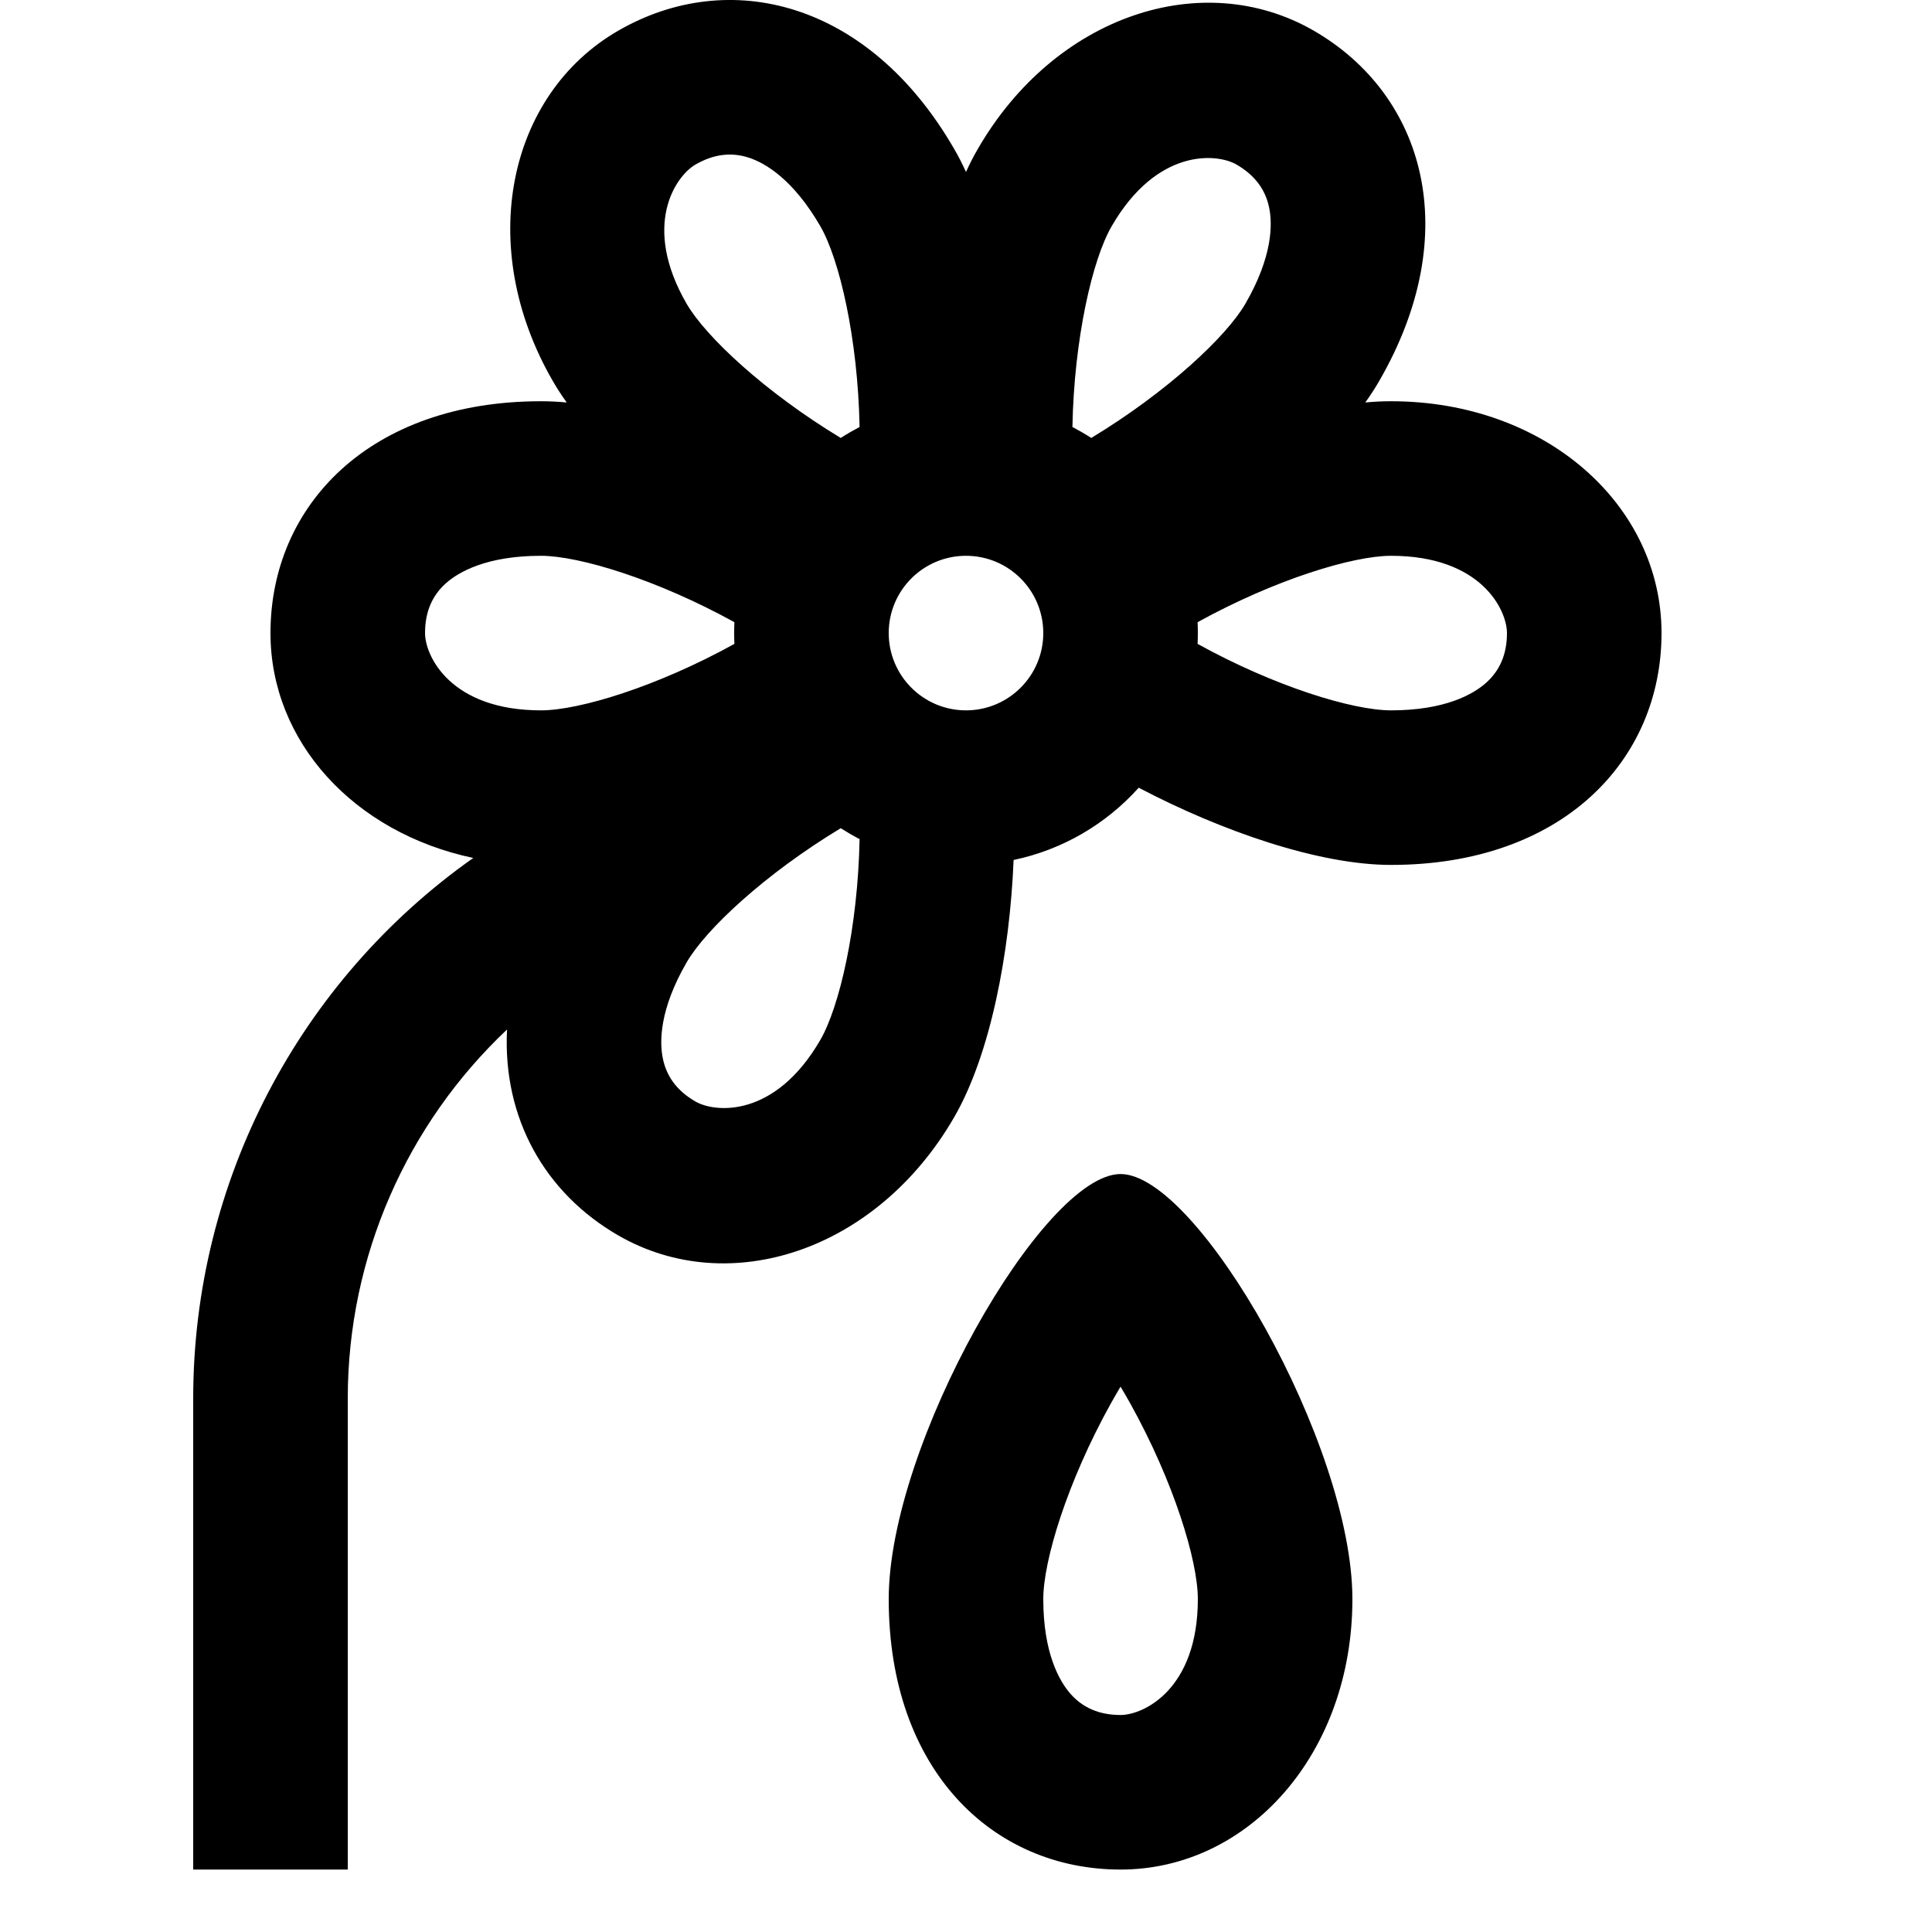 <svg width="1em" height="1em" viewBox="0 0 24 25" fill="none" xmlns="http://www.w3.org/2000/svg">
<path fill-rule="evenodd" clip-rule="evenodd" d="M10.379 5.667C10.458 5.616 10.54 5.569 10.623 5.525C10.601 4.378 10.362 3.355 10.116 2.929C9.767 2.325 9.405 2.109 9.186 2.039C8.977 1.972 8.75 1.985 8.5 2.129C8.243 2.278 7.799 2.916 8.384 3.929C8.63 4.355 9.397 5.073 10.379 5.667ZM9.003 8.051C7.998 7.497 6.993 7.192 6.5 7.192C5.803 7.192 5.435 7.398 5.265 7.552C5.102 7.7 5 7.903 5 8.192C5 8.489 5.331 9.192 6.5 9.192C6.993 9.192 7.998 8.887 9.003 8.332C9.001 8.286 9 8.239 9 8.192C9 8.144 9.001 8.098 9.003 8.051ZM10.379 10.717C9.397 11.31 8.63 12.028 8.384 12.455C8.035 13.059 8.03 13.481 8.079 13.705C8.125 13.92 8.25 14.11 8.5 14.254C8.757 14.402 9.531 14.467 10.116 13.455C10.362 13.028 10.601 12.005 10.623 10.858C10.54 10.815 10.458 10.767 10.379 10.717ZM12.616 11.128C12.566 12.343 12.314 13.648 11.848 14.455C10.848 16.187 8.935 16.814 7.5 15.986C6.551 15.438 6.003 14.469 6.061 13.322C4.768 14.541 4 16.258 4 18.097V24.192H2V18.097C2 15.282 3.379 12.686 5.624 11.102C4.078 10.775 3 9.596 3 8.192C3 6.535 4.291 5.192 6.5 5.192C6.607 5.192 6.718 5.197 6.833 5.208C6.766 5.114 6.705 5.021 6.652 4.928C5.652 3.196 6.065 1.226 7.5 0.397C8.935 -0.431 10.743 0.015 11.848 1.929C11.902 2.021 11.952 2.12 12 2.225C12.048 2.12 12.098 2.021 12.152 1.929C13.152 0.196 15.065 -0.431 16.5 0.397C17.935 1.226 18.453 3.015 17.348 4.928C17.295 5.021 17.234 5.114 17.167 5.208C17.282 5.197 17.393 5.192 17.5 5.192C19.5 5.192 21 6.535 21 8.192C21 9.848 19.709 11.192 17.5 11.192C16.569 11.192 15.312 10.758 14.235 10.193C13.816 10.66 13.253 10.995 12.616 11.128ZM14.997 8.332C16.002 8.887 17.007 9.192 17.5 9.192C18.197 9.192 18.565 8.985 18.735 8.831C18.898 8.683 19 8.48 19 8.192C19 7.895 18.669 7.192 17.5 7.192C17.007 7.192 16.002 7.497 14.997 8.051C14.999 8.098 15 8.144 15 8.192C15 8.239 14.999 8.286 14.997 8.332ZM13.621 5.667C14.603 5.073 15.37 4.355 15.616 3.929C15.965 3.325 15.97 2.903 15.921 2.679C15.875 2.464 15.75 2.274 15.5 2.129C15.243 1.981 14.469 1.916 13.884 2.929C13.637 3.355 13.399 4.378 13.377 5.525C13.46 5.569 13.542 5.616 13.621 5.667ZM13 8.192C13 8.744 12.552 9.192 12 9.192C11.448 9.192 11 8.744 11 8.192C11 7.639 11.448 7.192 12 7.192C12.552 7.192 13 7.639 13 8.192ZM13 20.692C13 20.195 13.31 19.177 13.873 18.163C13.916 18.087 13.958 18.013 14 17.943C14.042 18.013 14.084 18.087 14.127 18.163C14.69 19.177 15 20.195 15 20.692C15 21.861 14.297 22.192 14 22.192C13.712 22.192 13.508 22.09 13.36 21.927C13.207 21.757 13 21.389 13 20.692ZM11 20.692C11 18.692 13 15.192 14 15.192C15 15.192 17 18.692 17 20.692C17 22.692 15.657 24.192 14 24.192C12.343 24.192 11 22.901 11 20.692Z" fill="currentColor"/>
</svg>
